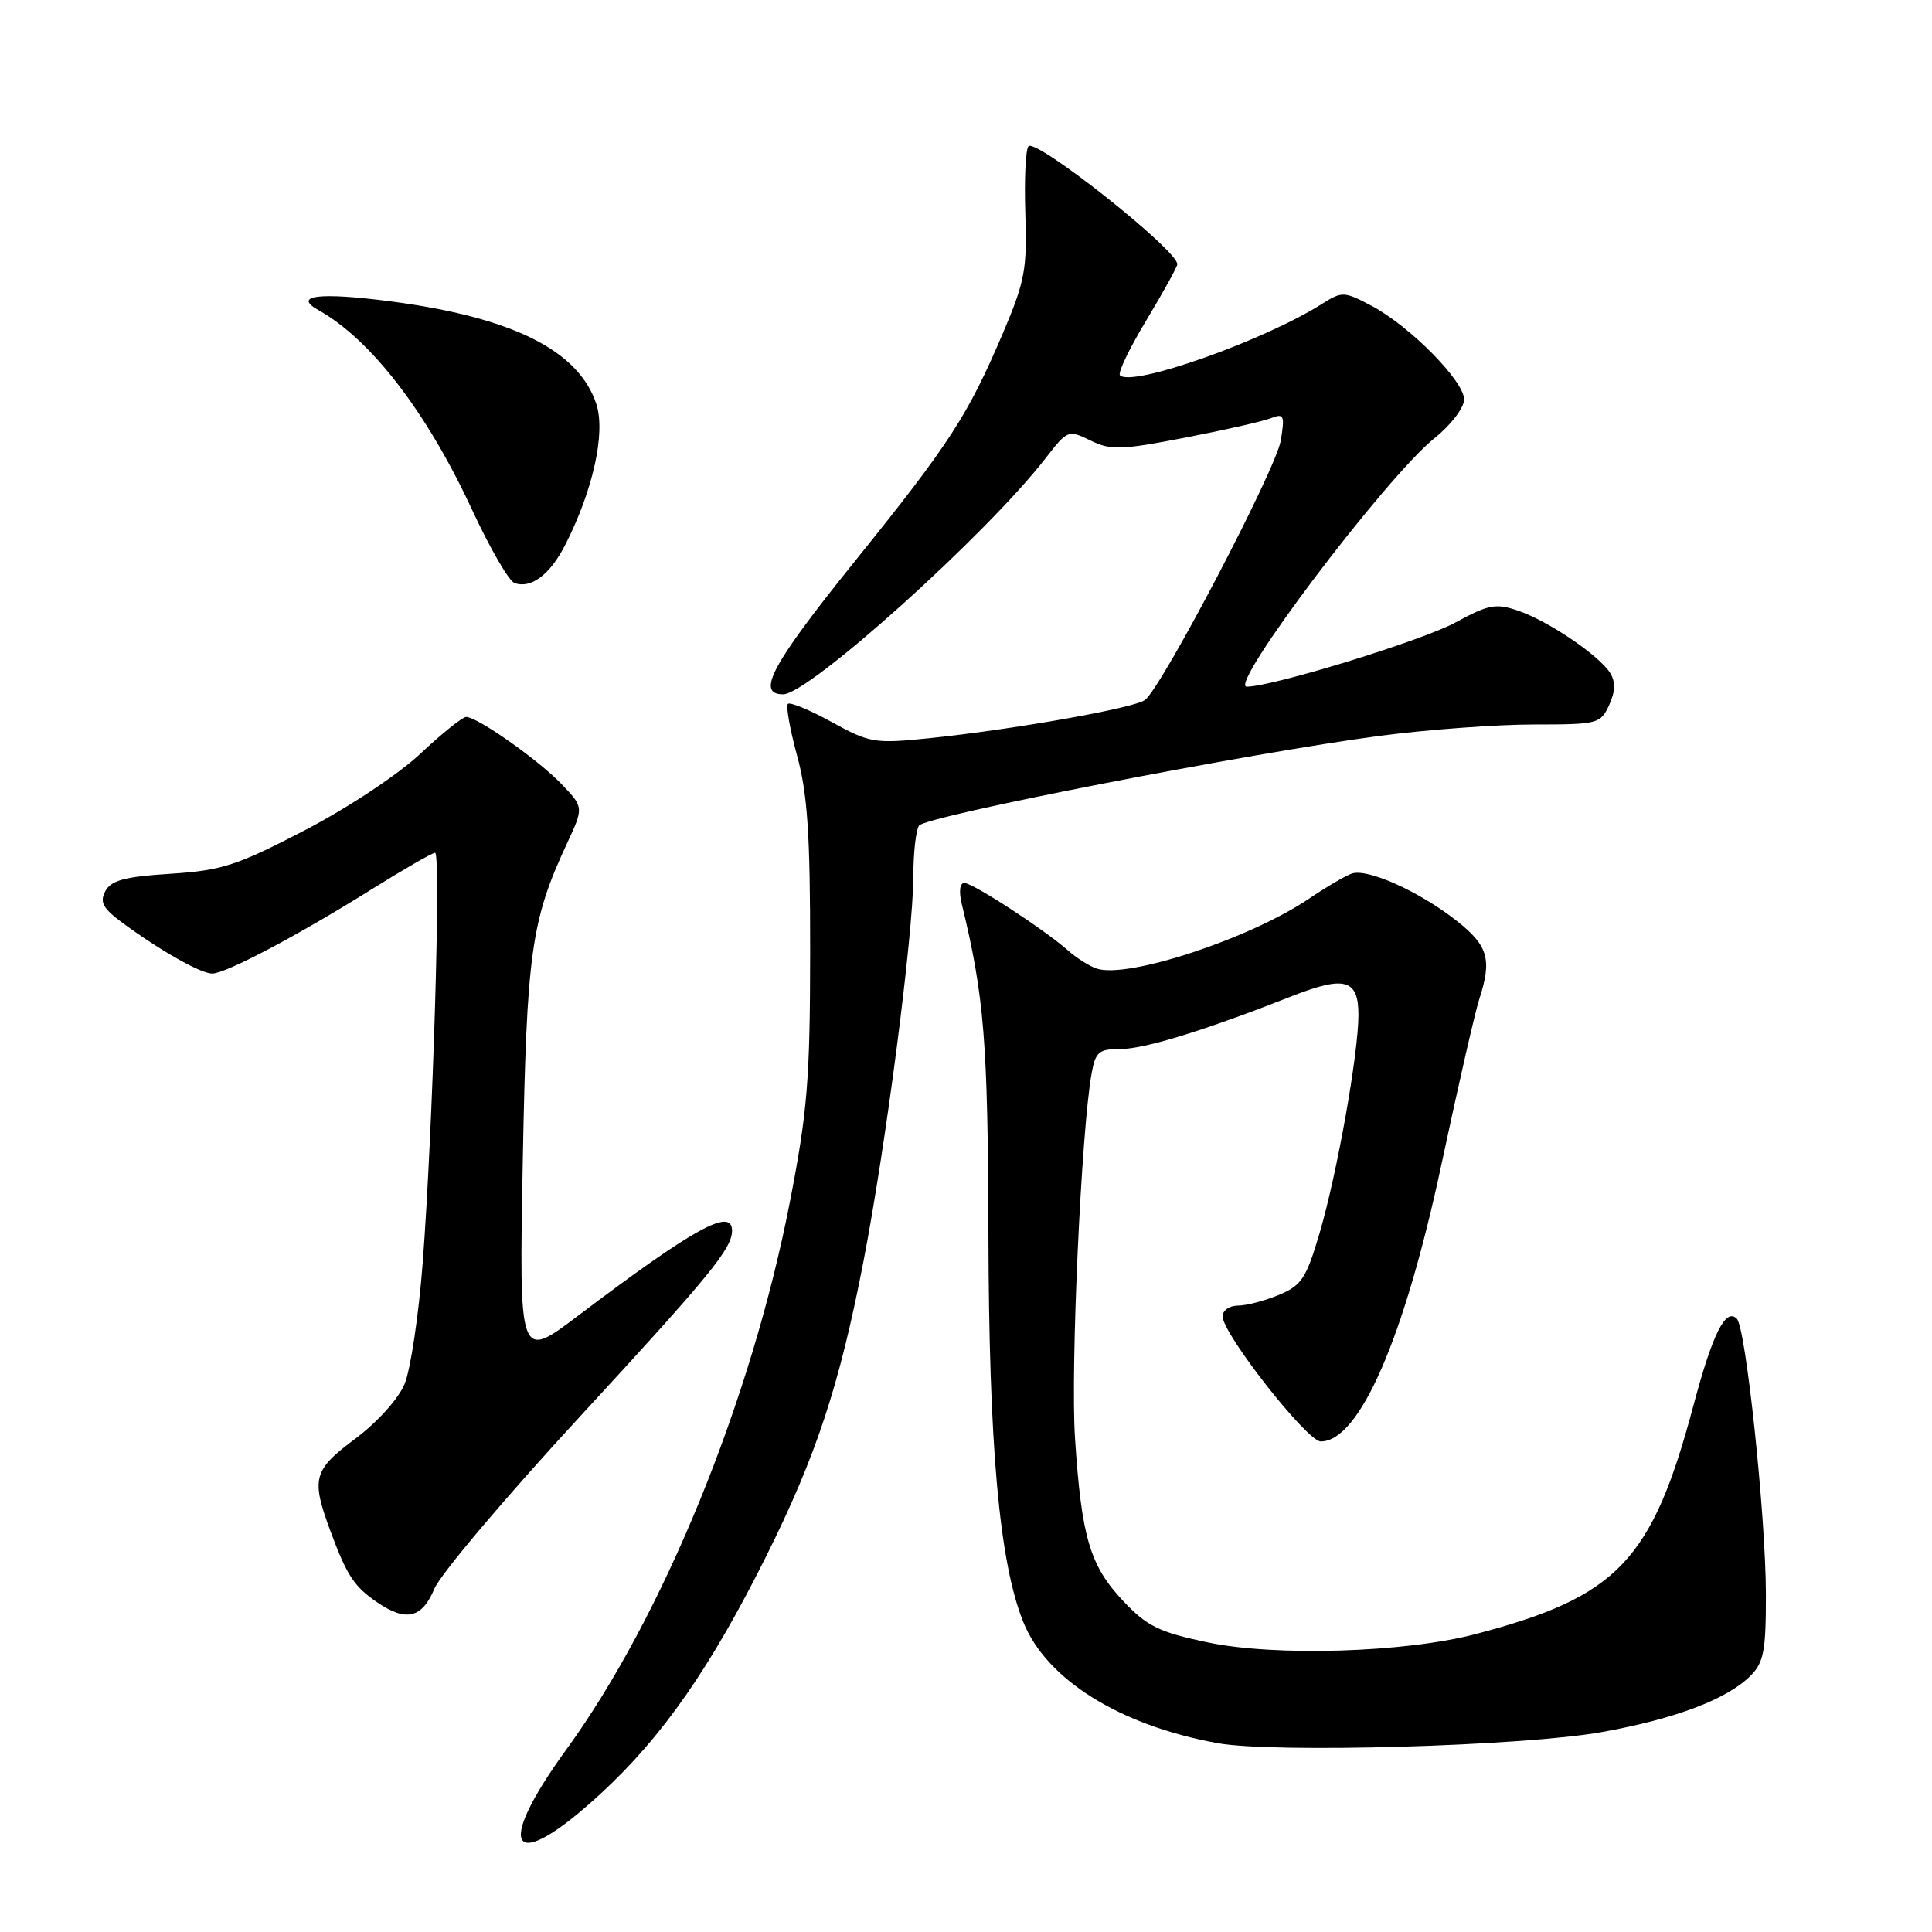 <?xml version="1.0" encoding="UTF-8" standalone="no"?>
<!DOCTYPE svg PUBLIC "-//W3C//DTD SVG 1.1//EN" "http://www.w3.org/Graphics/SVG/1.1/DTD/svg11.dtd" >
<svg xmlns="http://www.w3.org/2000/svg" xmlns:xlink="http://www.w3.org/1999/xlink" version="1.1" viewBox="0 0 256 256">
 <g >
 <path fill="currentColor"
d=" M 79.69 237.58 C 87.86 230.02 94.12 221.02 101.51 206.24 C 108.13 192.97 111.23 183.59 114.40 167.21 C 117.39 151.78 120.99 123.97 121.02 116.19 C 121.02 113.06 121.36 110.01 121.77 109.40 C 122.61 108.14 165.90 99.72 182.94 97.49 C 189.23 96.67 198.35 96.00 203.21 96.00 C 211.73 96.00 212.08 95.91 213.22 93.42 C 214.05 91.60 214.08 90.35 213.35 89.17 C 211.90 86.85 205.17 82.29 201.16 80.92 C 198.20 79.91 197.25 80.09 192.84 82.49 C 188.45 84.88 168.63 90.98 165.20 90.99 C 162.66 91.01 183.63 63.24 190.08 58.06 C 192.26 56.31 194.00 54.03 194.00 52.93 C 194.00 50.48 186.79 43.19 181.72 40.51 C 178.12 38.61 177.83 38.59 175.22 40.24 C 167.50 45.14 150.00 51.33 148.40 49.73 C 148.09 49.42 149.67 46.12 151.92 42.40 C 154.16 38.67 156.00 35.35 156.00 35.01 C 156.00 33.12 137.33 18.33 136.28 19.38 C 135.90 19.77 135.71 23.78 135.86 28.29 C 136.11 35.63 135.80 37.30 132.95 44.00 C 128.26 55.04 125.87 58.73 113.35 74.27 C 102.28 88.01 100.12 92.00 103.77 92.00 C 107.18 92.00 130.73 70.81 138.56 60.70 C 141.45 56.97 141.55 56.93 144.50 58.37 C 147.18 59.68 148.52 59.64 157.00 58.00 C 162.22 56.99 167.36 55.83 168.41 55.41 C 170.13 54.74 170.26 55.02 169.71 58.37 C 169.11 62.12 154.00 90.98 151.73 92.74 C 150.33 93.83 134.14 96.69 123.00 97.83 C 115.88 98.55 115.23 98.44 110.20 95.67 C 107.29 94.07 104.68 92.99 104.40 93.27 C 104.12 93.55 104.67 96.64 105.62 100.14 C 107.00 105.17 107.36 110.58 107.35 126.00 C 107.34 143.04 107.00 147.25 104.65 159.33 C 99.55 185.56 87.84 214.23 75.05 231.81 C 65.23 245.31 67.84 248.55 79.69 237.58 Z  M 212.24 229.51 C 221.98 227.76 228.84 225.16 231.94 222.06 C 233.71 220.29 234.00 218.76 233.99 211.25 C 233.98 200.97 231.34 175.94 230.14 174.74 C 228.66 173.26 226.95 176.66 224.41 186.16 C 218.90 206.83 214.38 211.58 195.50 216.53 C 186.18 218.98 168.94 219.51 160.00 217.62 C 153.55 216.26 151.99 215.49 148.82 212.13 C 144.41 207.45 143.30 203.69 142.44 190.50 C 141.84 181.30 143.27 149.88 144.64 142.25 C 145.16 139.37 145.59 139.00 148.48 139.00 C 151.66 139.00 159.67 136.53 171.20 131.99 C 178.19 129.25 180.00 129.75 180.00 134.47 C 180.00 139.60 177.19 155.41 174.87 163.33 C 173.09 169.38 172.48 170.32 169.47 171.58 C 167.60 172.36 165.15 173.00 164.03 173.00 C 162.91 173.00 162.00 173.64 162.00 174.42 C 162.00 176.74 173.19 191.00 175.01 191.00 C 180.14 191.00 186.09 177.31 191.02 154.19 C 193.21 143.91 195.45 134.12 196.00 132.43 C 197.71 127.16 197.20 125.33 193.10 122.08 C 188.16 118.16 181.17 115.01 179.10 115.76 C 178.22 116.08 175.68 117.57 173.45 119.08 C 165.61 124.39 149.29 129.75 145.28 128.33 C 144.30 127.99 142.60 126.91 141.50 125.93 C 138.35 123.15 128.91 117.00 127.78 117.00 C 127.18 117.00 127.04 118.12 127.43 119.75 C 130.42 132.05 130.90 137.96 130.97 163.50 C 131.04 191.70 132.41 206.99 135.58 214.90 C 138.64 222.55 148.38 228.63 161.35 230.98 C 168.78 232.33 201.89 231.37 212.24 229.51 Z  M 57.56 210.51 C 58.36 208.59 67.07 198.29 76.92 187.62 C 94.06 169.03 97.00 165.44 97.00 163.07 C 97.00 159.95 91.93 162.75 76.64 174.31 C 68.78 180.26 68.78 180.26 69.27 153.88 C 69.79 126.15 70.36 122.01 75.14 111.74 C 77.35 106.98 77.35 106.98 74.43 103.92 C 71.33 100.68 63.26 95.00 61.77 95.00 C 61.28 95.00 58.54 97.20 55.69 99.88 C 52.76 102.63 46.09 107.05 40.38 110.02 C 31.37 114.70 29.40 115.34 22.59 115.78 C 16.54 116.16 14.72 116.65 13.96 118.08 C 13.18 119.54 13.62 120.35 16.24 122.29 C 21.30 126.01 26.60 129.00 28.12 129.00 C 29.92 129.00 39.51 123.93 49.24 117.84 C 53.50 115.18 57.28 113.00 57.65 113.00 C 58.46 113.00 57.35 149.82 56.01 167.34 C 55.48 174.27 54.40 181.49 53.61 183.39 C 52.79 185.36 49.99 188.46 47.09 190.63 C 41.47 194.82 41.19 195.89 43.83 203.00 C 45.97 208.77 46.94 210.24 49.97 212.31 C 53.81 214.93 55.92 214.43 57.56 210.51 Z  M 74.90 72.19 C 78.59 64.95 80.27 57.34 79.01 53.52 C 76.66 46.42 67.88 42.04 51.74 39.93 C 42.33 38.70 38.71 39.14 42.21 41.10 C 49.14 44.98 56.52 54.56 62.52 67.48 C 64.89 72.60 67.43 76.99 68.17 77.25 C 70.37 78.04 72.88 76.15 74.90 72.19 Z "/>
</g>
</svg>